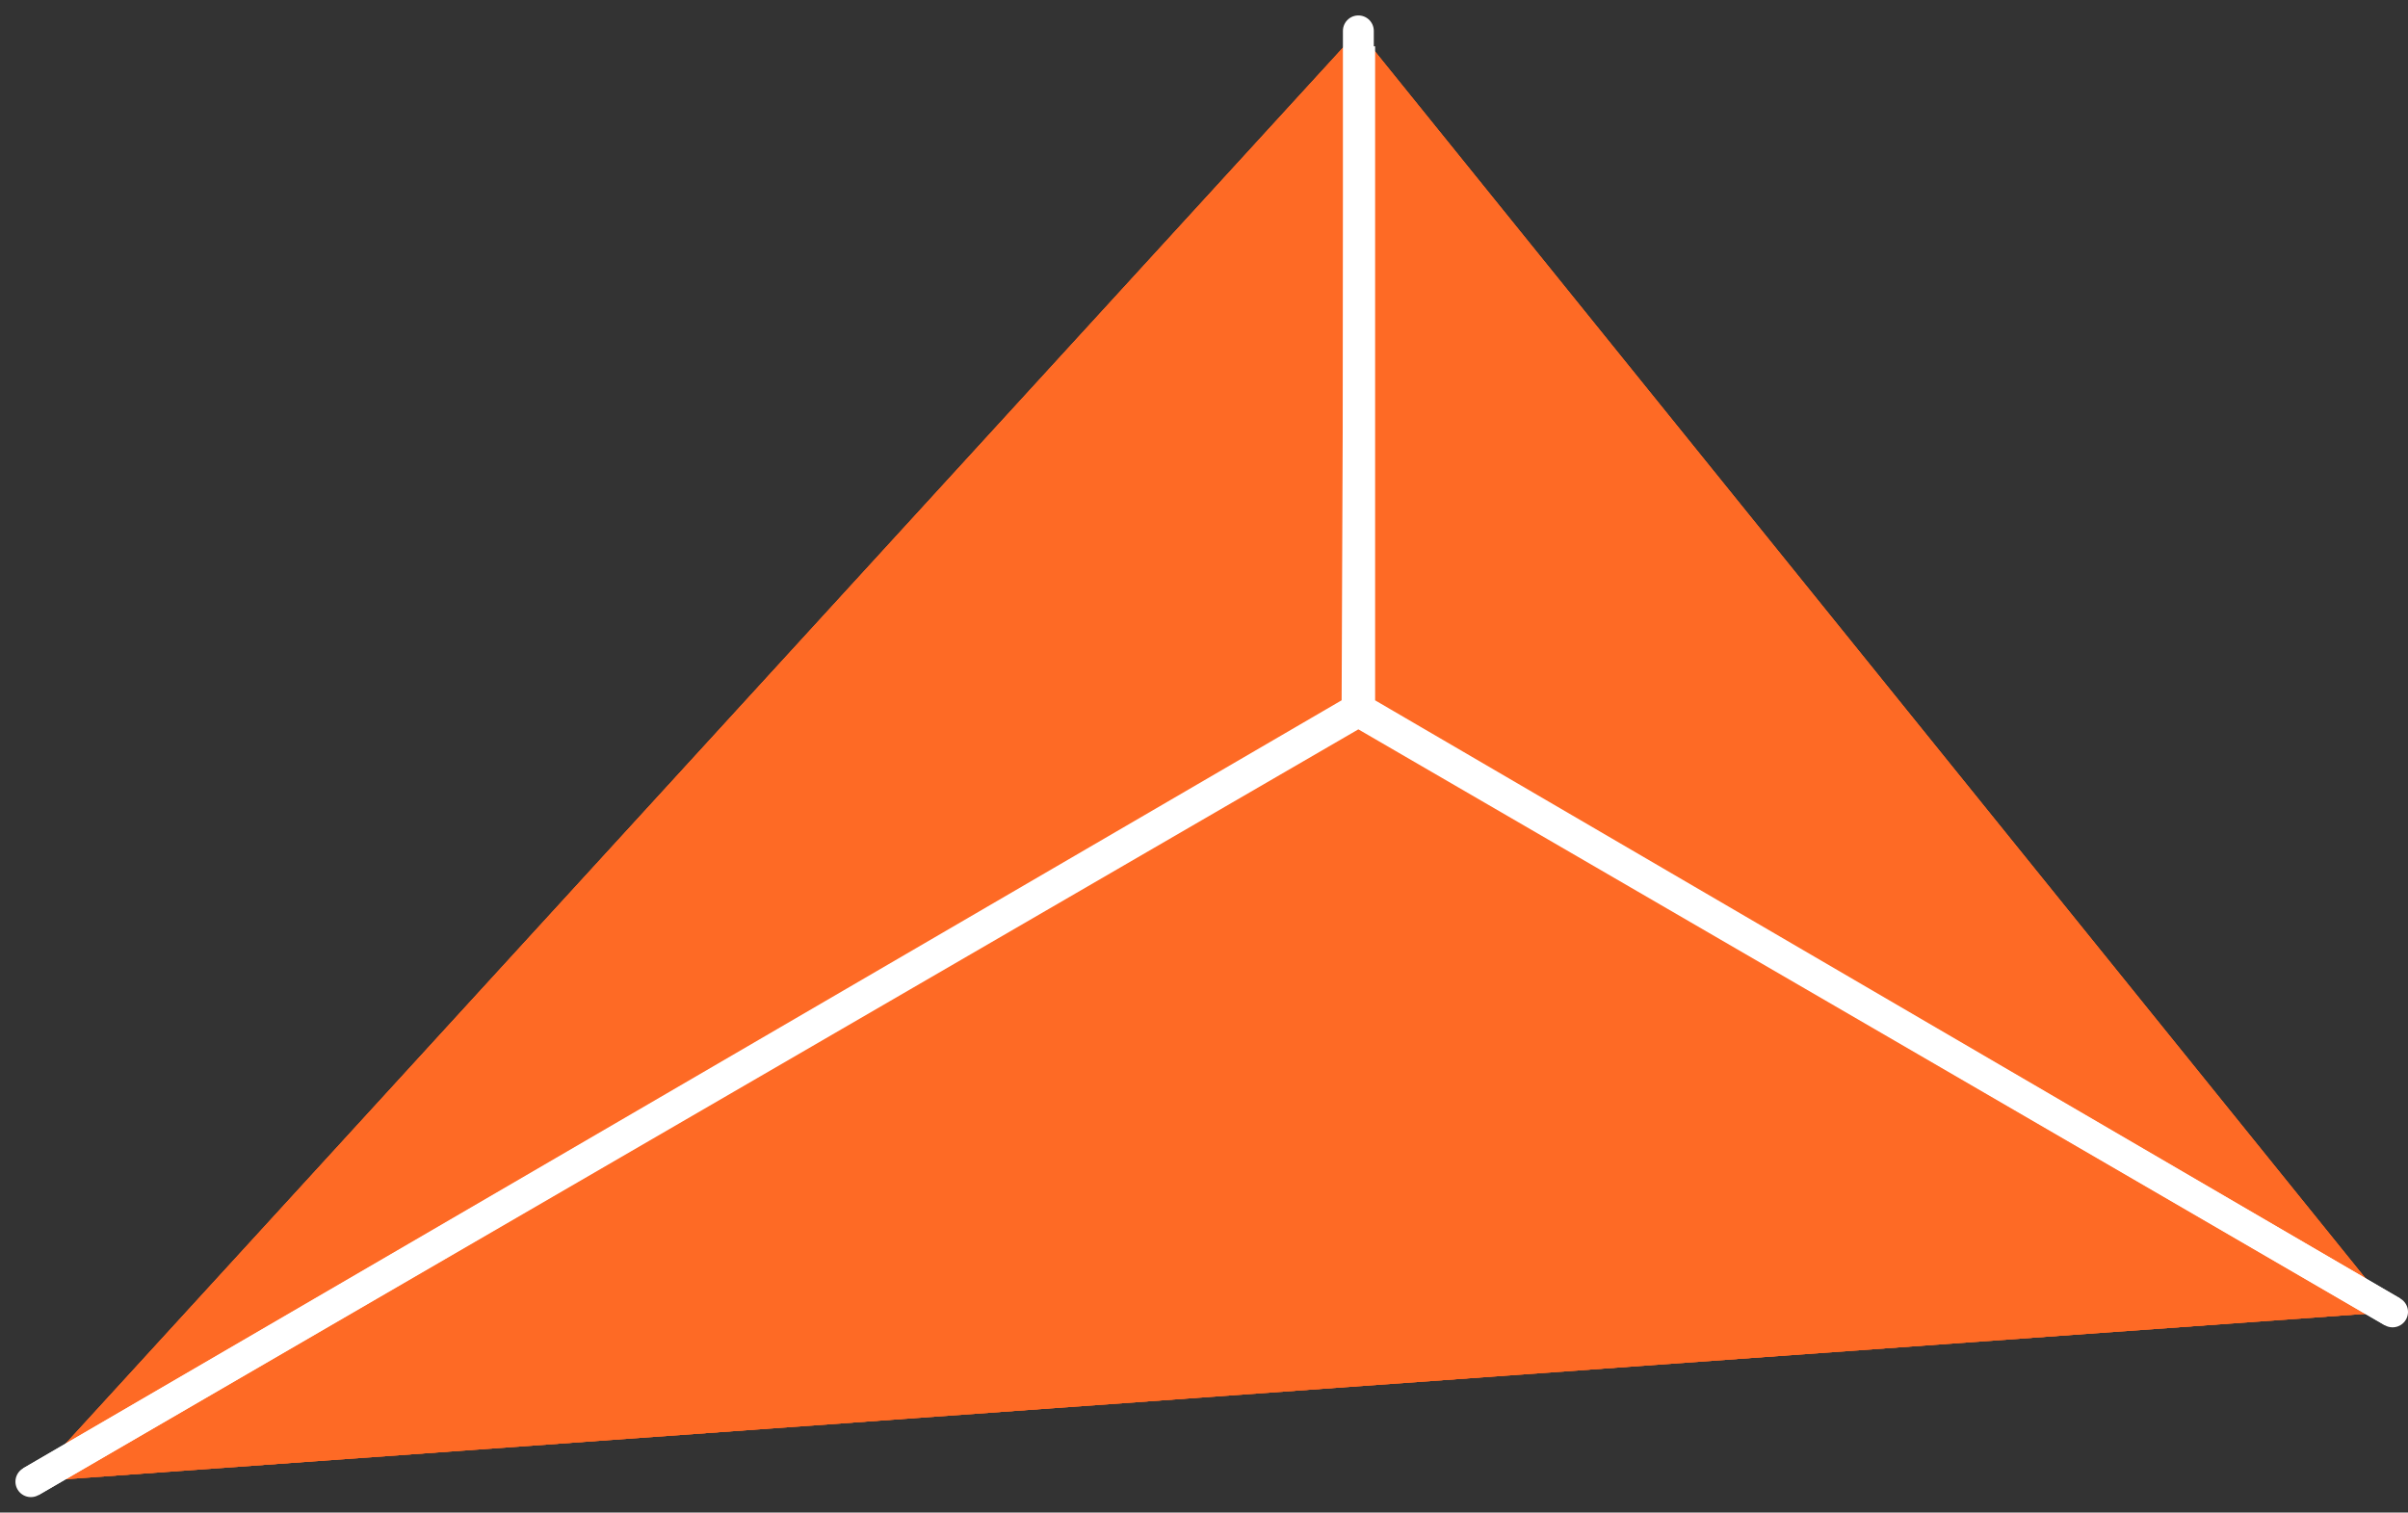 <svg width="78" height="49" viewBox="0 0 78 49" fill="none" xmlns="http://www.w3.org/2000/svg">
<rect x="0" y="0" width="78" height="49" fill="#333333" stroke="none"/>
<g id="Group 2608526">
<path id="Polygon 2" d="M44 1L77.5 42.5L1 48L44 1Z" fill="#FE6A25"/>
<path id="Polygon 4" d="M44 1L77.5 42.5L1 48L44 1Z" fill="#FE6A25"/>
<path id="Polygon 3" d="M44 1L77.5 42.5L1 48L44 1Z" fill="#FE6A25"/>
<path id="Star 1" d="M44.043 1.5V22.975L77.5 42.5L44 23.05L1 48L43.957 22.975L44.043 1.5Z" stroke="white"/>
<path id="Line 1" d="M44 23L44 1" stroke="white" stroke-linecap="round"/>
<path id="Line 3" d="M1 48L44 23" stroke="white" stroke-linecap="round"/>
<path id="Line 2" d="M44 23L77.5 42.5" stroke="white" stroke-linecap="round"/>
</g>
</svg>